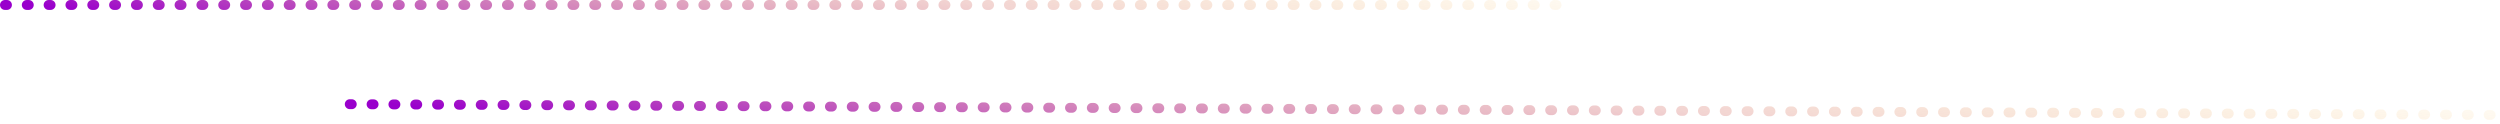<svg width="504" height="25" viewBox="0 0 504 25" fill="none" xmlns="http://www.w3.org/2000/svg"><path transform="matrix(1 .005 .002 -1 69.515 20)" stroke="url(#paint0_linear_137_4838)" stroke-width="2" stroke-linecap="round" stroke-dasharray="0.4 4" d="M1-1h432.487"/><path transform="scale(1 -1)" stroke="url(#paint1_linear_137_4838)" stroke-width="2" stroke-linecap="round" stroke-dasharray="0.4 4" d="M1-1h315.793"/><defs><linearGradient id="paint0_linear_137_4838" x1="-1.5" y1=".5" x2="5.612" y2="58.204" gradientUnits="userSpaceOnUse"><stop stop-color="#90C"/><stop offset=".543" stop-color="#D0635D" stop-opacity=".28"/><stop offset="1" stop-color="#FFB700" stop-opacity="0"/></linearGradient><linearGradient id="paint1_linear_137_4838" x1="-1.097" y1=".5" x2="8.501" y2="57.464" gradientUnits="userSpaceOnUse"><stop stop-color="#90C"/><stop offset=".543" stop-color="#D0635D" stop-opacity=".28"/><stop offset="1" stop-color="#FFB700" stop-opacity="0"/></linearGradient></defs></svg>